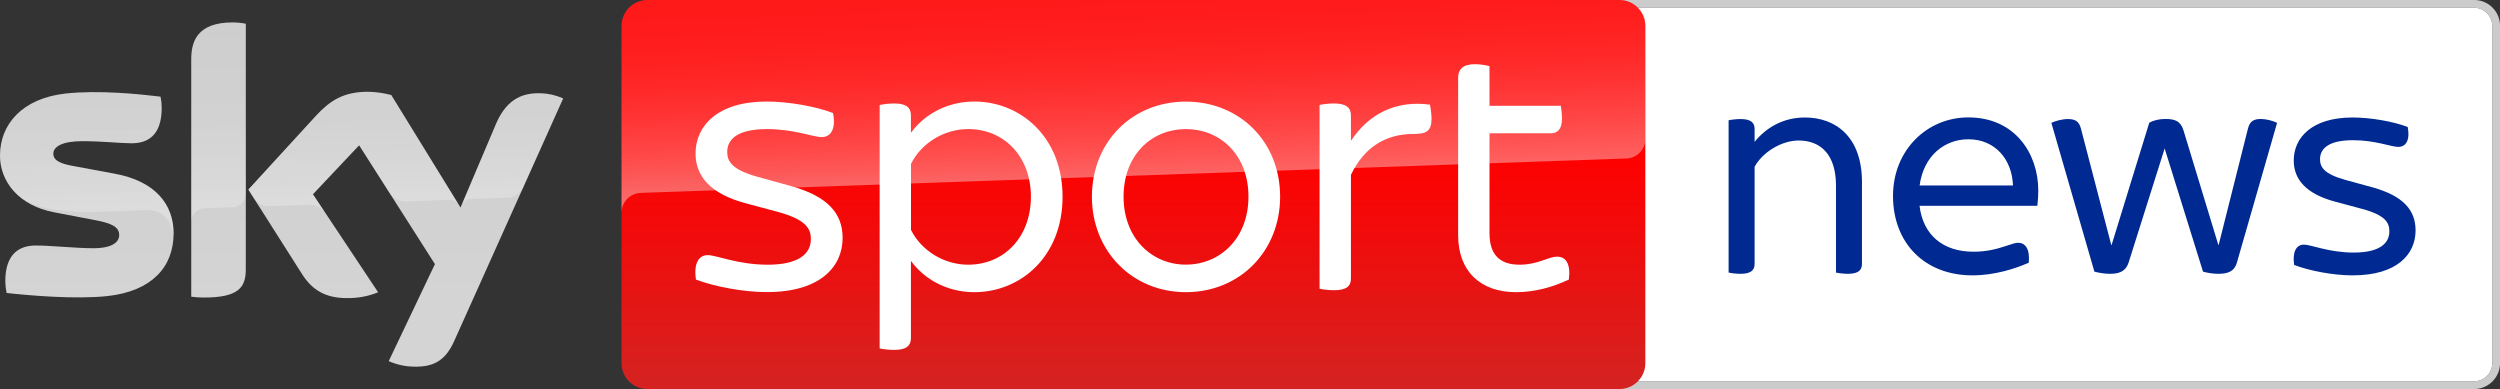<?xml version="1.0" encoding="UTF-8"?>
<svg width="800" height="124.49" version="1.1" xmlns="http://www.w3.org/2000/svg">
	<rect width="100%" height="100%" fill="#333333" stroke="none"/>
	<g>
		<path d="m791.71 0h-274.41c-4.556 0-8.266 3.71-8.266 8.291v107.91c0 4.581 3.71 8.291 8.266 8.291h274.41c4.581 0 8.291-3.71 8.291-8.291v-107.91c0.025-4.581-3.685-8.291-8.291-8.291m0 2.49c3.212 0 5.801 2.614 5.801 5.801v107.91a5.791 5.791 0 0 1-5.801 5.801h-274.41c-3.187 0-5.801-2.59-5.801-5.801v-107.91c0-3.187 2.614-5.801 5.801-5.801h274.41" fill="#cbcbcb"/>
		<path d="m791.71 2.49c3.212 0 5.801 2.614 5.801 5.801v107.91a5.791 5.791 0 0 1-5.801 5.801h-274.41c-3.187 0-5.801-2.59-5.801-5.801v-107.91c0-3.187 2.614-5.801 5.801-5.801h274.41" fill="#fff"/>
		<path d="m595.83 58.237v26.243c0 1.917-1.12 3.137-4.457 3.137-1.419 0-3.038-0.199-3.859-0.398v-27.862c0-9.735-4.756-14.392-11.951-14.392-5.577 0-11.653 3.859-14.093 8.416v31.099c0 1.917-1.12 3.137-4.457 3.137-1.419 0-3.038-0.199-3.859-0.398v-48.726c0.822-0.199 2.44-0.398 3.859-0.398 3.336 0 4.457 1.22 4.457 3.137v4.158c3.536-4.357 8.914-7.793 16.11-7.793 9.934 0 18.251 6.274 18.251 20.641m56.121 7.619h-37.697c1.12 9.412 7.594 14.69 17.23 14.69 4.158 0 7.395-0.822 10.433-1.843 2.141-0.697 3.038-1.021 3.859-1.021 2.316 0 3.834 1.917 3.436 6.374-4.357 1.942-11.03 4.058-18.027 4.058-15.188 0-25.422-10.233-25.422-25.422 0-14.591 10.831-25.123 24.102-25.123 14.989 0 22.384 11.653 22.384 23.405 0 1.419-0.1 3.162-0.299 4.88m-37.672-6.498h29.879c-0.299-8.316-5.677-14.79-14.292-14.79-7.494 0-14.292 5.154-15.587 14.79m114.39-20.044-12.873 44.767c-0.822 2.838-2.938 3.536-5.976 3.536-1.718 0-3.436-0.299-4.855-0.697l-12.275-39.415-11.553 36.576c-0.921 2.838-3.137 3.536-5.876 3.536-1.718 0-3.635-0.299-5.054-0.697l-13.769-47.606c1.22-0.598 3.436-1.22 5.279-1.22 2.316 0 3.536 0.722 4.158 2.938l9.735 37.373h0.1l12.051-39.116c1.419-0.822 3.237-1.22 5.179-1.22 3.137 0 4.855 0.722 5.776 3.635l11.155 36.676h0.1l9.412-37.373c0.622-2.241 1.818-2.938 4.158-2.938 1.793 0.025 3.909 0.622 5.129 1.245m5.453 45.464c-0.598-4.258 0.722-6.498 3.137-6.498 2.316 0 7.992 2.54 15.91 2.54 8.291 0 11.429-2.938 11.429-6.772 0-2.739-1.195-5.179-8.714-7.196l-8.615-2.316c-9.536-2.54-13.271-7.295-13.271-13.171 0-7.295 5.776-13.769 18.848-13.769 5.876 0 13.171 1.32 17.628 3.038 0.797 4.158-0.523 6.374-3.038 6.374-2.241 0-7.295-2.141-14.491-2.141-7.694 0-10.532 2.639-10.532 6.075 0 2.44 1.12 4.656 7.992 6.598l8.814 2.415c9.835 2.739 13.769 7.295 13.769 13.769 0 7.594-5.876 14.392-20.068 14.392-6.249 0.025-14.043-1.494-18.799-3.336" fill="#002a91"/>
	</g>
	<linearGradient id="A" x1="1456.7" x2="1456.7" y2="500" gradientTransform="matrix(.249 0 0 .249 .013 0)" gradientUnits="userSpaceOnUse">
		<stop stop-color="red" offset=".4"/>
		<stop stop-color="#d42321" offset="1"/>
	</linearGradient>
	<path d="m207.18 0h311.04c4.581 0 8.291 3.71 8.291 8.291v107.91c0 4.581-3.71 8.291-8.291 8.291h-311.04c-4.581 0-8.291-3.71-8.291-8.291v-107.91c0-4.581 3.71-8.291 8.291-8.291z" fill="url(#A)"/>
	<linearGradient id="B" x1="1459.5" x2="1450.8" y1="233.73" y2="-15.325" gradientTransform="matrix(.249 0 0 .249 .013 0)" gradientUnits="userSpaceOnUse">
		<stop stop-color="#fff" offset="0"/>
		<stop stop-color="#fff" stop-opacity=".835" offset=".12"/>
		<stop stop-color="#fff" stop-opacity=".658" offset=".269"/>
		<stop stop-color="#fff" stop-opacity=".511" offset=".42"/>
		<stop stop-color="#fff" stop-opacity=".397" offset=".568"/>
		<stop stop-color="#fff" stop-opacity=".315" offset=".716"/>
		<stop stop-color="#fff" stop-opacity=".266" offset=".86"/>
		<stop stop-color="#fff" stop-opacity=".25" offset="1"/>
	</linearGradient>
	<path d="m204.87 61.748 0.797-0.05 314.65-10.98c3.461-0.025 6.225-2.863 6.2-6.299v-36.127c0-4.581-3.71-8.291-8.291-8.291h-311.04c-4.581 0-8.291 3.71-8.291 8.291v59.931c-0.1-3.411 2.565-6.299 5.976-6.474z" fill="url(#B)" opacity=".4"/>
	<linearGradient id="C" x1="361.92" x2="361.92" y1="28.806" y2="471.22" gradientTransform="matrix(.249 0 0 .249 .013 0)" gradientUnits="userSpaceOnUse">
		<stop stop-color="#cbcbcb" offset="0"/>
		<stop stop-color="#d4d4d4" offset=".8"/>
	</linearGradient>
	<path d="m124.39 115.56c2.614 1.145 5.428 1.768 8.266 1.768 6.498 0.149 10.059-2.341 12.674-8.167l34.882-77.657c-2.266-1.021-4.731-1.593-7.221-1.668-4.507-0.1-10.532 0.822-14.342 9.984l-11.279 26.592-22.16-36.003c-2.44-0.647-4.955-0.996-7.47-1.046-7.843 0-12.2 2.863-16.732 7.793l-21.537 23.505 17.305 27.239c3.212 4.955 7.42 7.494 14.267 7.494 3.411 0.05 6.797-0.573 9.959-1.867l-20.865-31.373 14.79-15.661 24.251 38.02zm-45.738-29.356c0 5.727-2.241 9.013-13.445 9.013-1.345 0-2.689-0.1-4.009-0.274v-75.964c0-5.776 1.967-11.802 13.246-11.802 1.419 0 2.838 0.149 4.208 0.423zm-23.106-11.478c0 10.707-6.997 18.475-21.189 20.019-10.283 1.095-25.173-0.199-32.244-0.996-0.249-1.22-0.398-2.465-0.423-3.735 0-9.312 5.029-11.453 9.76-11.453 4.93 0 12.674 0.871 18.425 0.871 6.349 0 8.266-2.141 8.266-4.208 0-2.664-2.54-3.784-7.47-4.731l-13.495-2.59c-11.204-2.141-17.18-9.885-17.18-18.101 0-9.984 7.071-18.326 20.99-19.869 10.532-1.145 23.355 0.149 30.377 0.996 0.249 1.17 0.373 2.365 0.373 3.585 0 9.312-4.93 11.329-9.661 11.329-3.635 0-9.287-0.672-15.736-0.672-6.548 0-9.287 1.818-9.287 4.009 0 2.341 2.59 3.287 6.698 4.009l12.873 2.39c13.221 2.415 18.923 9.934 18.923 19.147z" fill="url(#C)"/>
	<linearGradient id="D" x1="365.45" x2="359.6" y1="263.25" y2="95.751" gradientTransform="matrix(.249 0 0 .249 .013 0)" gradientUnits="userSpaceOnUse">
		<stop stop-color="#fff" offset="0"/>
		<stop stop-color="#fff" stop-opacity=".835" offset=".12"/>
		<stop stop-color="#fff" stop-opacity=".658" offset=".269"/>
		<stop stop-color="#fff" stop-opacity=".511" offset=".42"/>
		<stop stop-color="#fff" stop-opacity=".397" offset=".568"/>
		<stop stop-color="#fff" stop-opacity=".315" offset=".716"/>
		<stop stop-color="#fff" stop-opacity=".266" offset=".86"/>
		<stop stop-color="#fff" stop-opacity=".25" offset="1"/>
	</linearGradient>
	<path d="m180.24 31.497-12.773 28.434c-0.996 2.042-3.063 3.336-5.328 3.336l-11.653 0.398c-1.27 0.075-2.39 0.921-2.838 2.116v-0.025l11.005-25.945c3.834-9.163 9.86-10.084 14.342-9.984 2.515 0.075 4.955 0.647 7.245 1.668zm-33.464 33.987-21.562-35.058c-2.44-0.647-4.955-0.996-7.47-1.046-7.843 0-12.2 2.863-16.732 7.793l-21.537 23.505 1.718 2.714c1.12 1.693 3.063 2.664 5.104 2.565l12.275-0.423a6.142 6.142 0 0 1 5.428 2.44l-3.859-5.801 14.79-15.661 9.934 15.562c1.22 1.544 3.112 2.415 5.079 2.365l14.118-0.498c1.096 0 2.141 0.598 2.714 1.544zm-72.329-58.287c-11.279 0-13.246 6.025-13.246 11.802v52.038c0-2.39 1.917-4.332 4.307-4.407l8.739-0.299c2.44 0 4.432-1.992 4.432-4.432v-54.278c-1.419-0.299-2.814-0.448-4.233-0.423zm-37.795 48.353-12.873-2.39c-4.108-0.722-6.698-1.668-6.698-4.009 0-2.191 2.739-4.009 9.287-4.009 6.449 0 12.101 0.672 15.736 0.672 4.731 0 9.661-2.017 9.661-11.329 0-1.195-0.124-2.415-0.373-3.585-7.021-0.871-19.844-2.141-30.377-0.996-13.943 1.544-21.015 9.909-21.015 19.869 0.025 5.328 2.54 10.358 6.797 13.57 3.137 1.942 6.673 3.212 10.333 3.685 4.78 0.647 9.586 0.896 14.392 0.747l15.363-0.548c5.752-0.199 8.889 4.706 8.565 9.636 0-0.075 0-0.124 0.025-0.199v-0.05c0.05-0.647 0.075-1.295 0.075-1.942 0-9.163-5.702-16.682-18.898-19.122z" fill="url(#D)" opacity=".25"/>
	<path d="m222.7 89.46c-0.747-5.129 0.847-7.818 3.785-7.818 2.789 0 9.636 3.063 19.172 3.063 10.034 0 13.819-3.56 13.819-8.191 0-3.287-1.469-6.225-10.507-8.69l-10.383-2.789c-11.478-3.063-16.01-8.814-16.01-15.91 0-8.789 6.971-16.632 22.733-16.632 7.096 0 15.91 1.593 21.264 3.685 0.971 5.005-0.622 7.694-3.66 7.694-2.689 0-8.789-2.565-17.479-2.565-9.287 0-12.723 3.162-12.723 7.32 0 2.913 1.345 5.627 9.661 7.942l10.632 2.938c11.877 3.287 16.632 8.789 16.632 16.608 0 9.188-7.096 17.354-24.202 17.354-7.569 0.025-17.006-1.818-22.733-4.009m117.32-26.517c0 19.172-13.445 30.551-28.235 30.551-8.789 0-16.01-4.158-20.293-10.009v24.7c0 2.316-1.345 3.784-5.253 3.784-1.967 0-3.784-0.249-4.756-0.473v-77.882c0.971-0.249 2.789-0.498 4.756-0.498 3.909 0 5.253 1.469 5.253 3.784v5.602c4.282-5.851 11.503-10.009 20.293-10.009 14.79 0 28.235 11.379 28.235 30.451m-10.134 0c0-12.823-8.54-21.637-20.044-21.637-7.818 0-15.039 4.532-18.326 11.13v21.139c3.287 6.598 10.507 11.13 18.326 11.13 11.478-0.025 20.044-8.814 20.044-21.762m19.521 0c0-17.479 12.823-30.426 30.053-30.426 17.354 0 30.177 12.947 30.177 30.426 0 17.354-12.823 30.551-30.177 30.551-17.23-0.025-30.053-13.221-30.053-30.551m50.095 0c0-13.445-9.063-21.637-20.044-21.637-10.856 0-19.919 8.191-19.919 21.637 0 13.321 9.063 21.737 19.919 21.737 10.98 0 20.044-8.416 20.044-21.737m58.586-24.949c0 4.034-1.693 4.88-5.876 4.88-8.416 0-15.512 3.909-19.919 13.072v33.14c0 2.44-1.345 3.784-5.378 3.784-1.718 0-3.685-0.249-4.656-0.473v-58.81c0.971-0.249 2.913-0.473 4.656-0.473 4.009 0 5.378 1.469 5.378 3.784v8.191c5.727-8.69 14.416-13.072 25.297-11.603 0.124 0.847 0.498 2.689 0.498 4.507m43.945 51.465c-5.129 2.44-11.005 4.034-16.857 4.034-11.603 0-18.575-6.847-18.575-18.201v-50.469c0-2.565 1.469-4.282 5.378-4.282 1.693 0 3.66 0.349 4.656 0.622v12.698h22.832c0.124 0.847 0.373 2.565 0.373 4.034 0 3.536-1.469 4.756-3.66 4.756h-19.546v31.92c0 6.822 3.162 10.134 9.636 10.134 5.876 0 9.163-2.565 11.976-2.565 2.938-0.025 4.407 2.415 3.784 7.32" fill="#fff"/>
</svg>
